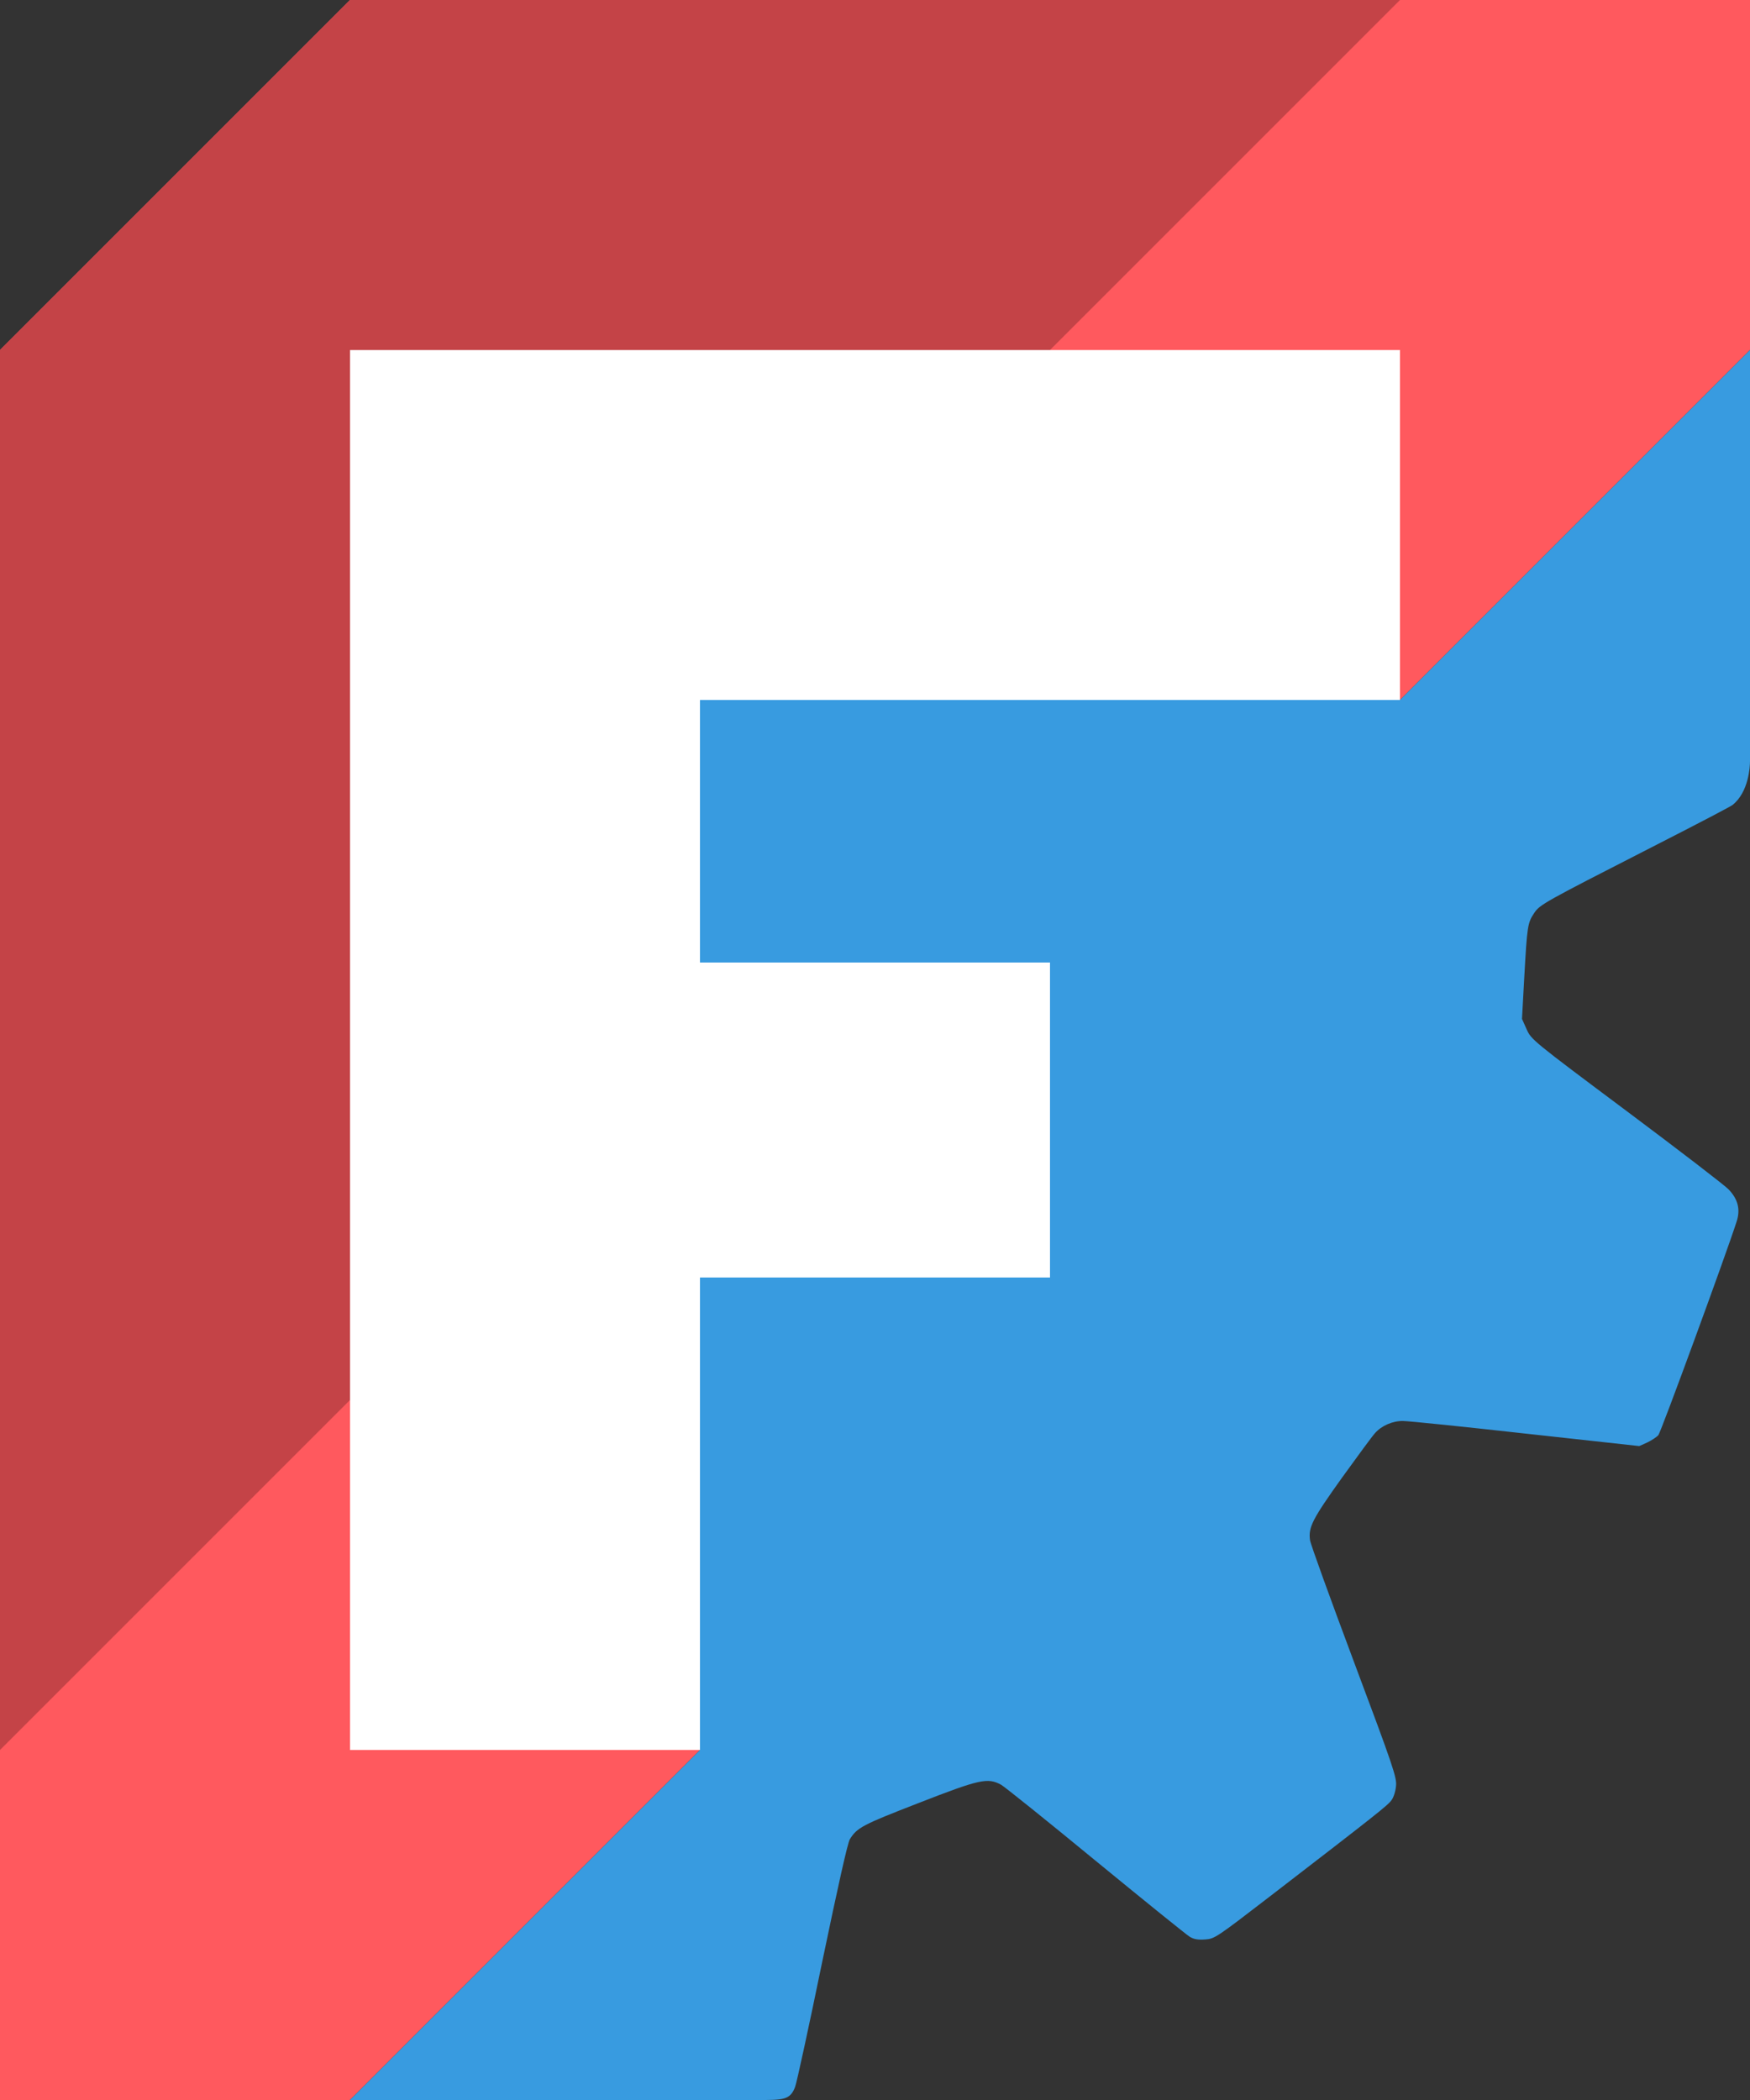 <svg width="100" height="120" viewBox="0 0 100 120" fill="none" xmlns="http://www.w3.org/2000/svg">
<rect x="0" y="0" width="100" height="120" fill="#333333" stroke="none"/>
<g clip-path="url(#clip0_46_1033)">
<path fill-rule="evenodd" clip-rule="evenodd" d="M20 0H100V20L80 40V20H20V100H40L20 120H0V20L20 0Z" fill="#FF595E"/>
<path d="M20 80L0 100V20L20 0H80L60 20H20V80Z" fill="#C44347"/>
<path fill-rule="evenodd" clip-rule="evenodd" d="M20 20H80V40H40L40 55H60V73H40L40 100H20V20Z" fill="white"/>
<path d="M100 20L80 40H40L40 55H60V73H40L40 100L20 120L32 120C32.647 120.123 35.81 120.081 38.877 120.04C40.375 120.02 41.851 120 43 120C43.099 120 43.195 120 43.286 120C44.756 120.003 45.158 120.004 45.438 119.243C45.533 118.984 46.231 115.772 46.983 112.108C47.894 107.733 48.434 105.319 48.561 105.103C48.974 104.435 49.281 104.273 52.51 103.023C55.993 101.665 56.438 101.568 57.211 101.989C57.401 102.096 59.836 104.047 62.61 106.332C65.394 108.616 67.808 110.567 67.988 110.675C68.221 110.815 68.465 110.858 68.867 110.826C69.407 110.793 69.523 110.707 72.562 108.369C78.734 103.616 79.317 103.153 79.518 102.862C79.634 102.711 79.751 102.344 79.772 102.053C79.825 101.579 79.613 100.954 77.368 94.962C76.013 91.341 74.88 88.216 74.859 88.011C74.754 87.267 74.997 86.804 76.691 84.433C77.601 83.172 78.448 82.019 78.576 81.889C78.946 81.469 79.581 81.189 80.174 81.2C80.46 81.2 83.626 81.523 87.193 81.922L93.673 82.633L94.128 82.428C94.372 82.31 94.657 82.126 94.763 82.008C94.912 81.835 98.617 71.727 99.231 69.819C99.464 69.118 99.316 68.526 98.776 67.965C98.564 67.739 95.939 65.724 92.942 63.482C87.564 59.462 87.501 59.408 87.236 58.816L86.971 58.223L87.098 55.906C87.267 52.877 87.289 52.737 87.68 52.155C87.998 51.692 88.242 51.552 94.17 48.523C97.569 46.788 98.905 46.075 99 46C99.932 45.262 100 43.791 100 43.5C100 43.434 100.004 43.116 100.009 42.62L100.009 42.61C100.042 39.707 100.144 30.785 100 30.5V20Z" fill="#389BE0"/>
</g>
<defs>
<clipPath id="clip0_46_1033">
<rect width="100" height="120" fill="white"/>
</clipPath>
</defs>
</svg>
